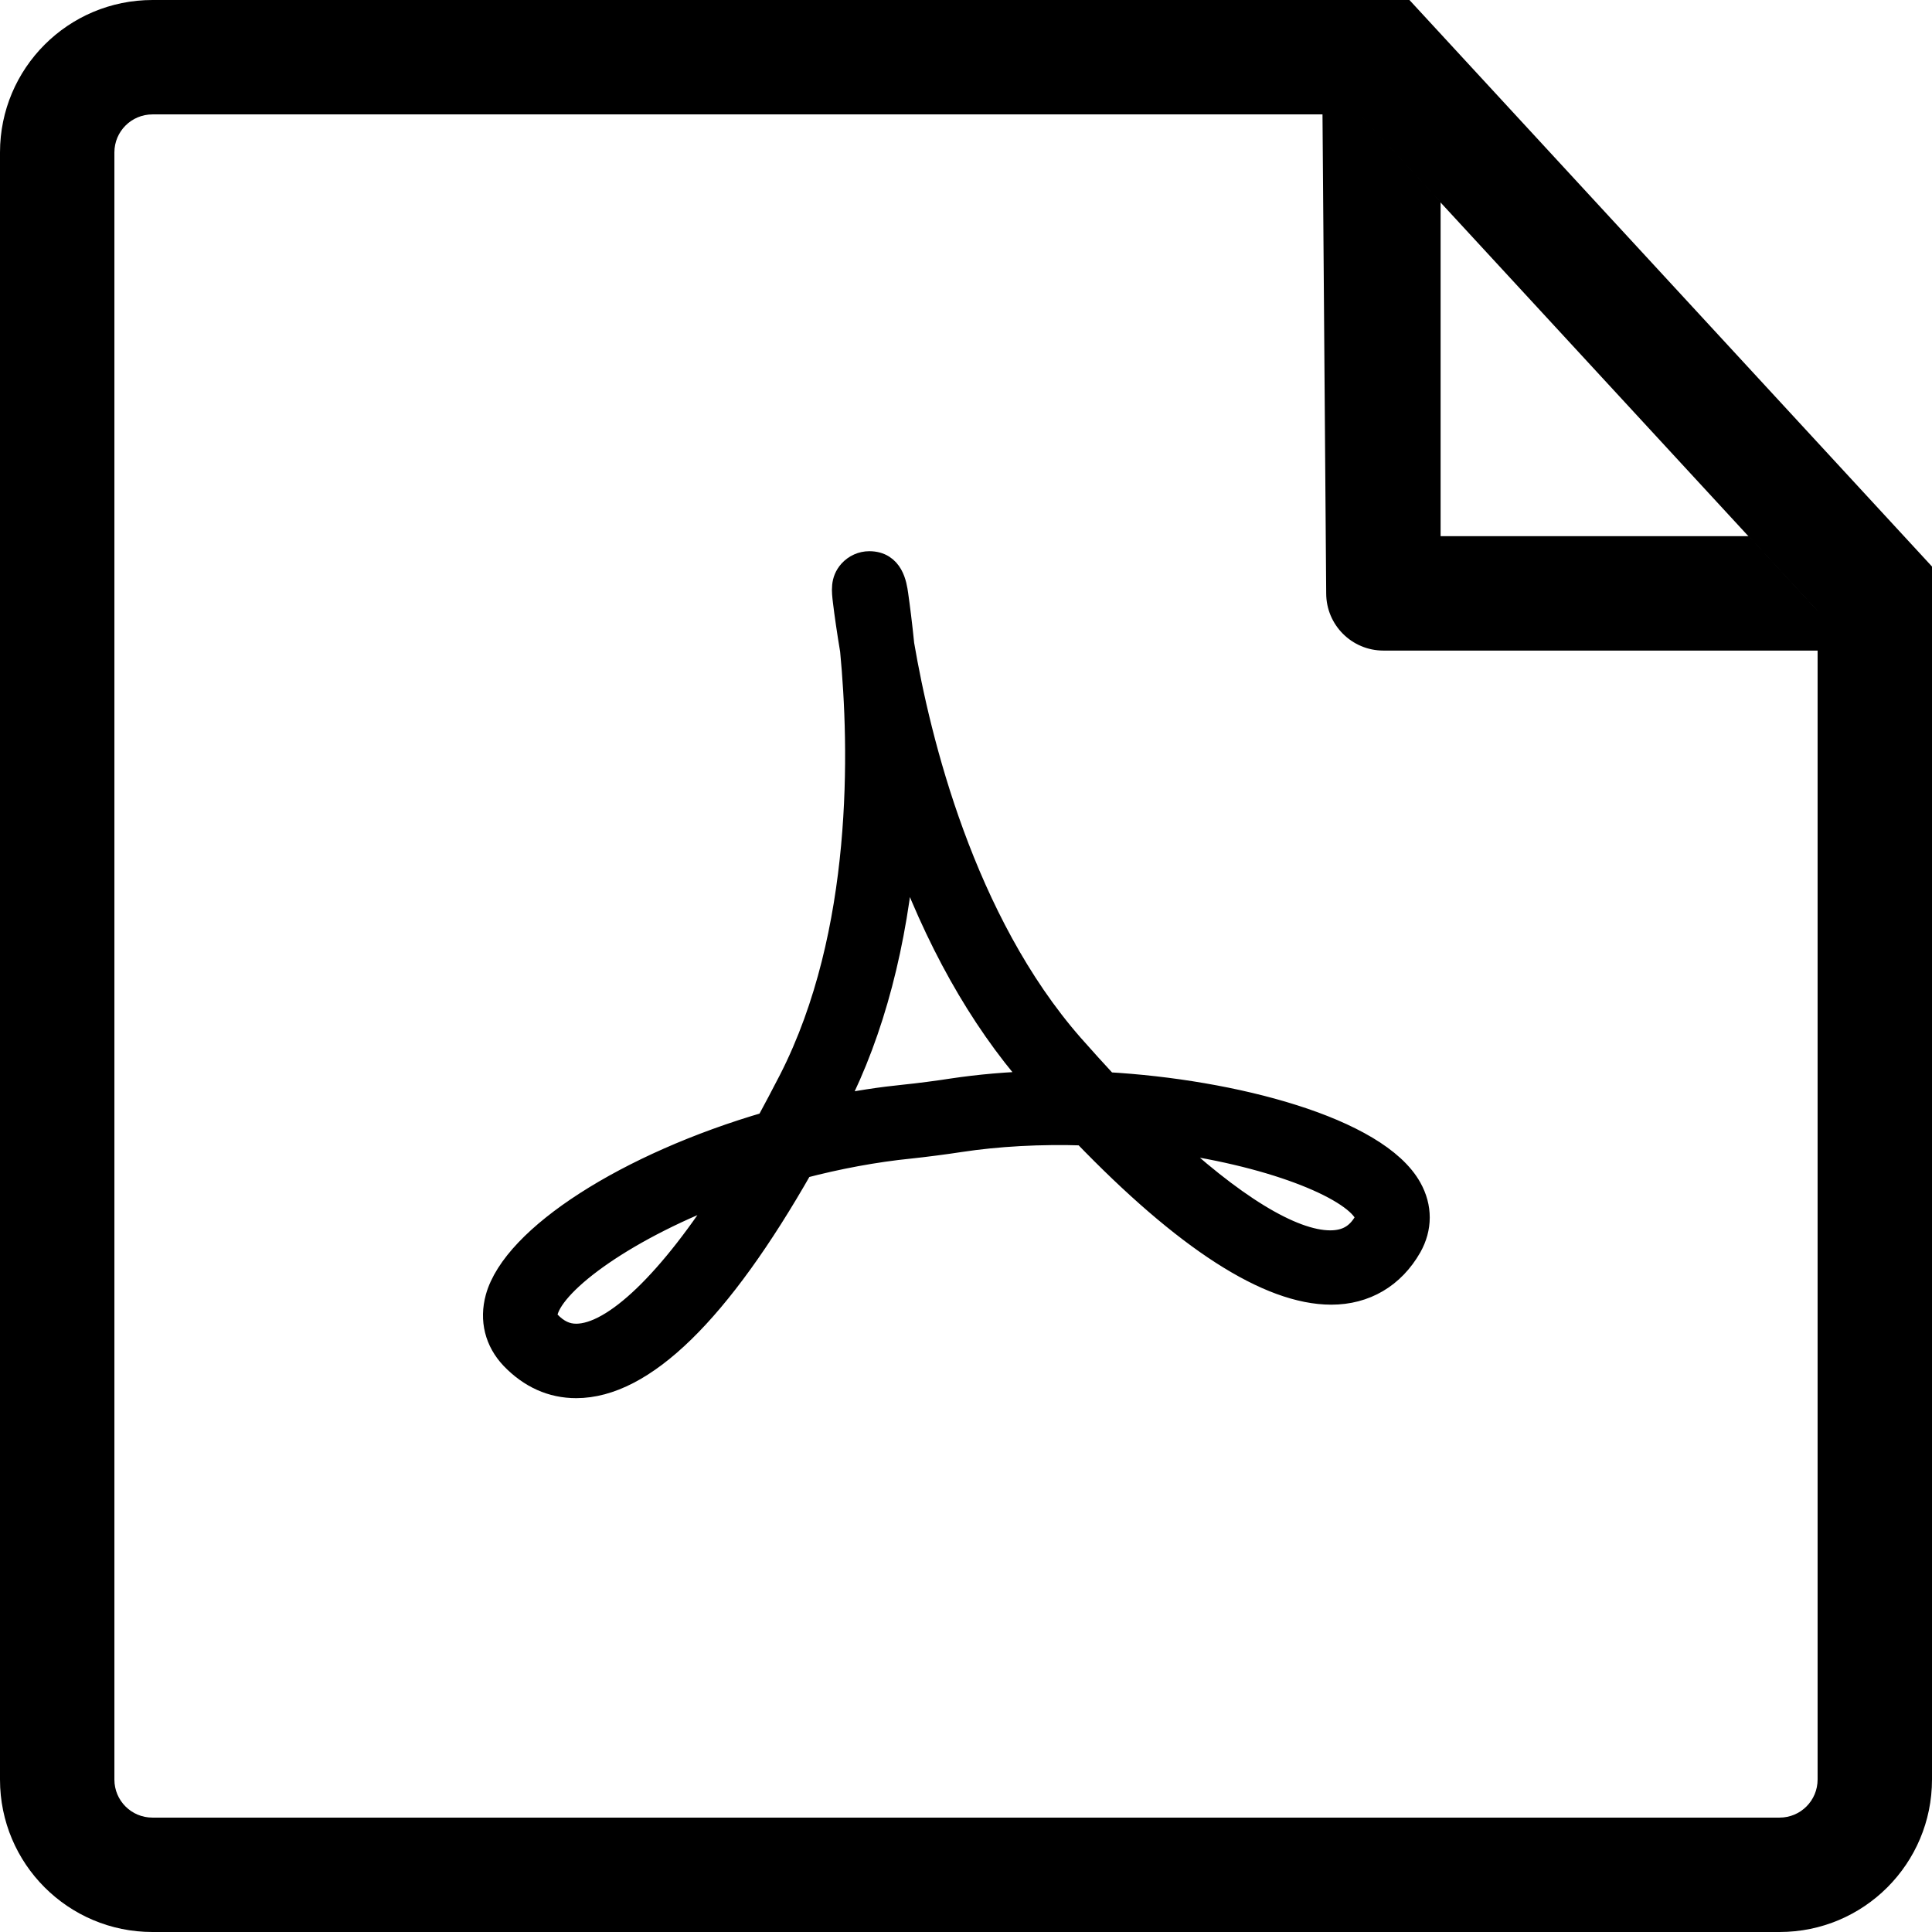 <?xml version="1.0" encoding="UTF-8"?>
<svg width="152px" height="152px" viewBox="0 0 152 152" version="1.1" xmlns="http://www.w3.org/2000/svg" xmlns:xlink="http://www.w3.org/1999/xlink">
    <!-- Generator: Sketch 43.1 (39012) - http://www.bohemiancoding.com/sketch -->
    <title>pdf</title>
    <desc>Created with Sketch.</desc>
    <defs></defs>
    <g id="Page-1" stroke="none" stroke-width="1" fill="none" fill-rule="evenodd">
        <g id="pdf" fill="#000000">
            <path d="M113.339,42.184 L113.339,15.869 L106.989,8.969 C106.989,8.969 104.047,8.969 104.047,8.969 L104.339,46.684 C104.339,49.169 106.354,51.184 108.839,51.184 L143.017,51.184 L143.017,48.059 L137.611,42.184 L113.339,42.184 Z" id="Path"></path>
            <path d="M137.25,41.855 L106.945,9 C103.689,9 103.459,9 98.888,9 L11.999,9 C10.339,9 9,10.338 9,11.991 L9,140.009 C9,141.663 10.337,143 11.991,143 L140.009,143 C141.662,143 143,141.661 143,140.002 L143,48.089 C140.513,45.393 140.512,45.392 137.25,41.855 Z M0,11.991 C0,5.368 5.367,0 11.999,0 L110.887,0 L152,44.572 L152,140.002 C152,146.628 146.635,152 140.009,152 L11.991,152 C5.368,152 0,146.635 0,140.009 L0,11.991 Z" id="Rectangle-10" fill-rule="nonzero"></path>
            <path d="M110.875,93.53 C108.296,88.874 96.998,85.903 87.025,85.347 C86.122,84.379 85.212,83.364 84.27,82.302 C75.689,72.504 72.218,58.257 70.93,50.714 C70.769,49.116 70.6,47.789 70.458,46.793 C70.347,46.013 70.102,44.366 68.389,44.366 C67.845,44.366 67.317,44.602 66.942,45.016 C66.33,45.712 66.424,46.463 66.528,47.327 C66.648,48.316 66.838,49.641 67.091,51.155 C67.826,58.81 68.172,73.397 62.274,84.981 C61.653,86.185 61.041,87.343 60.439,88.453 C49.404,91.659 40.496,97.384 39.188,102.124 C38.718,103.846 39.132,105.492 40.346,106.771 C41.765,108.246 43.441,109 45.332,109 C50.553,109 56.509,103.189 63.019,91.734 C65.925,90.971 68.803,90.436 71.587,90.155 C72.669,90.042 74.429,89.815 75.501,89.647 C78.475,89.194 81.842,89.006 85.296,89.12 C93.301,97.432 99.84,101.645 104.741,101.645 C107.376,101.645 109.548,100.367 110.875,98.034 C111.684,96.595 111.694,94.996 110.875,93.53 Z M45.332,105.143 C44.513,105.143 43.817,104.814 43.13,104.101 C42.849,103.807 42.791,103.564 42.904,103.15 C43.581,100.704 49.226,96.52 57.487,93.472 C52.819,100.836 48.352,105.143 45.332,105.143 Z M74.909,85.846 C73.892,86.007 72.228,86.224 71.193,86.327 C69.321,86.515 67.402,86.806 65.463,87.211 C65.54,87.049 65.624,86.89 65.709,86.731 C68.596,81.05 70.383,74.242 71.053,66.437 C73.704,73.857 77.168,80.027 81.363,84.832 C81.486,84.972 81.616,85.123 81.739,85.263 C79.311,85.321 77.026,85.528 74.909,85.846 Z M107.515,96.144 C106.877,97.274 105.964,97.798 104.657,97.798 C101.598,97.798 96.885,94.902 91.24,89.589 C99.97,90.68 106.359,93.323 107.506,95.391 C107.677,95.692 107.677,95.853 107.515,96.144 Z" id="Fill-1" stroke="#000000" stroke-width="2"></path>
        </g>
    </g>
</svg>
